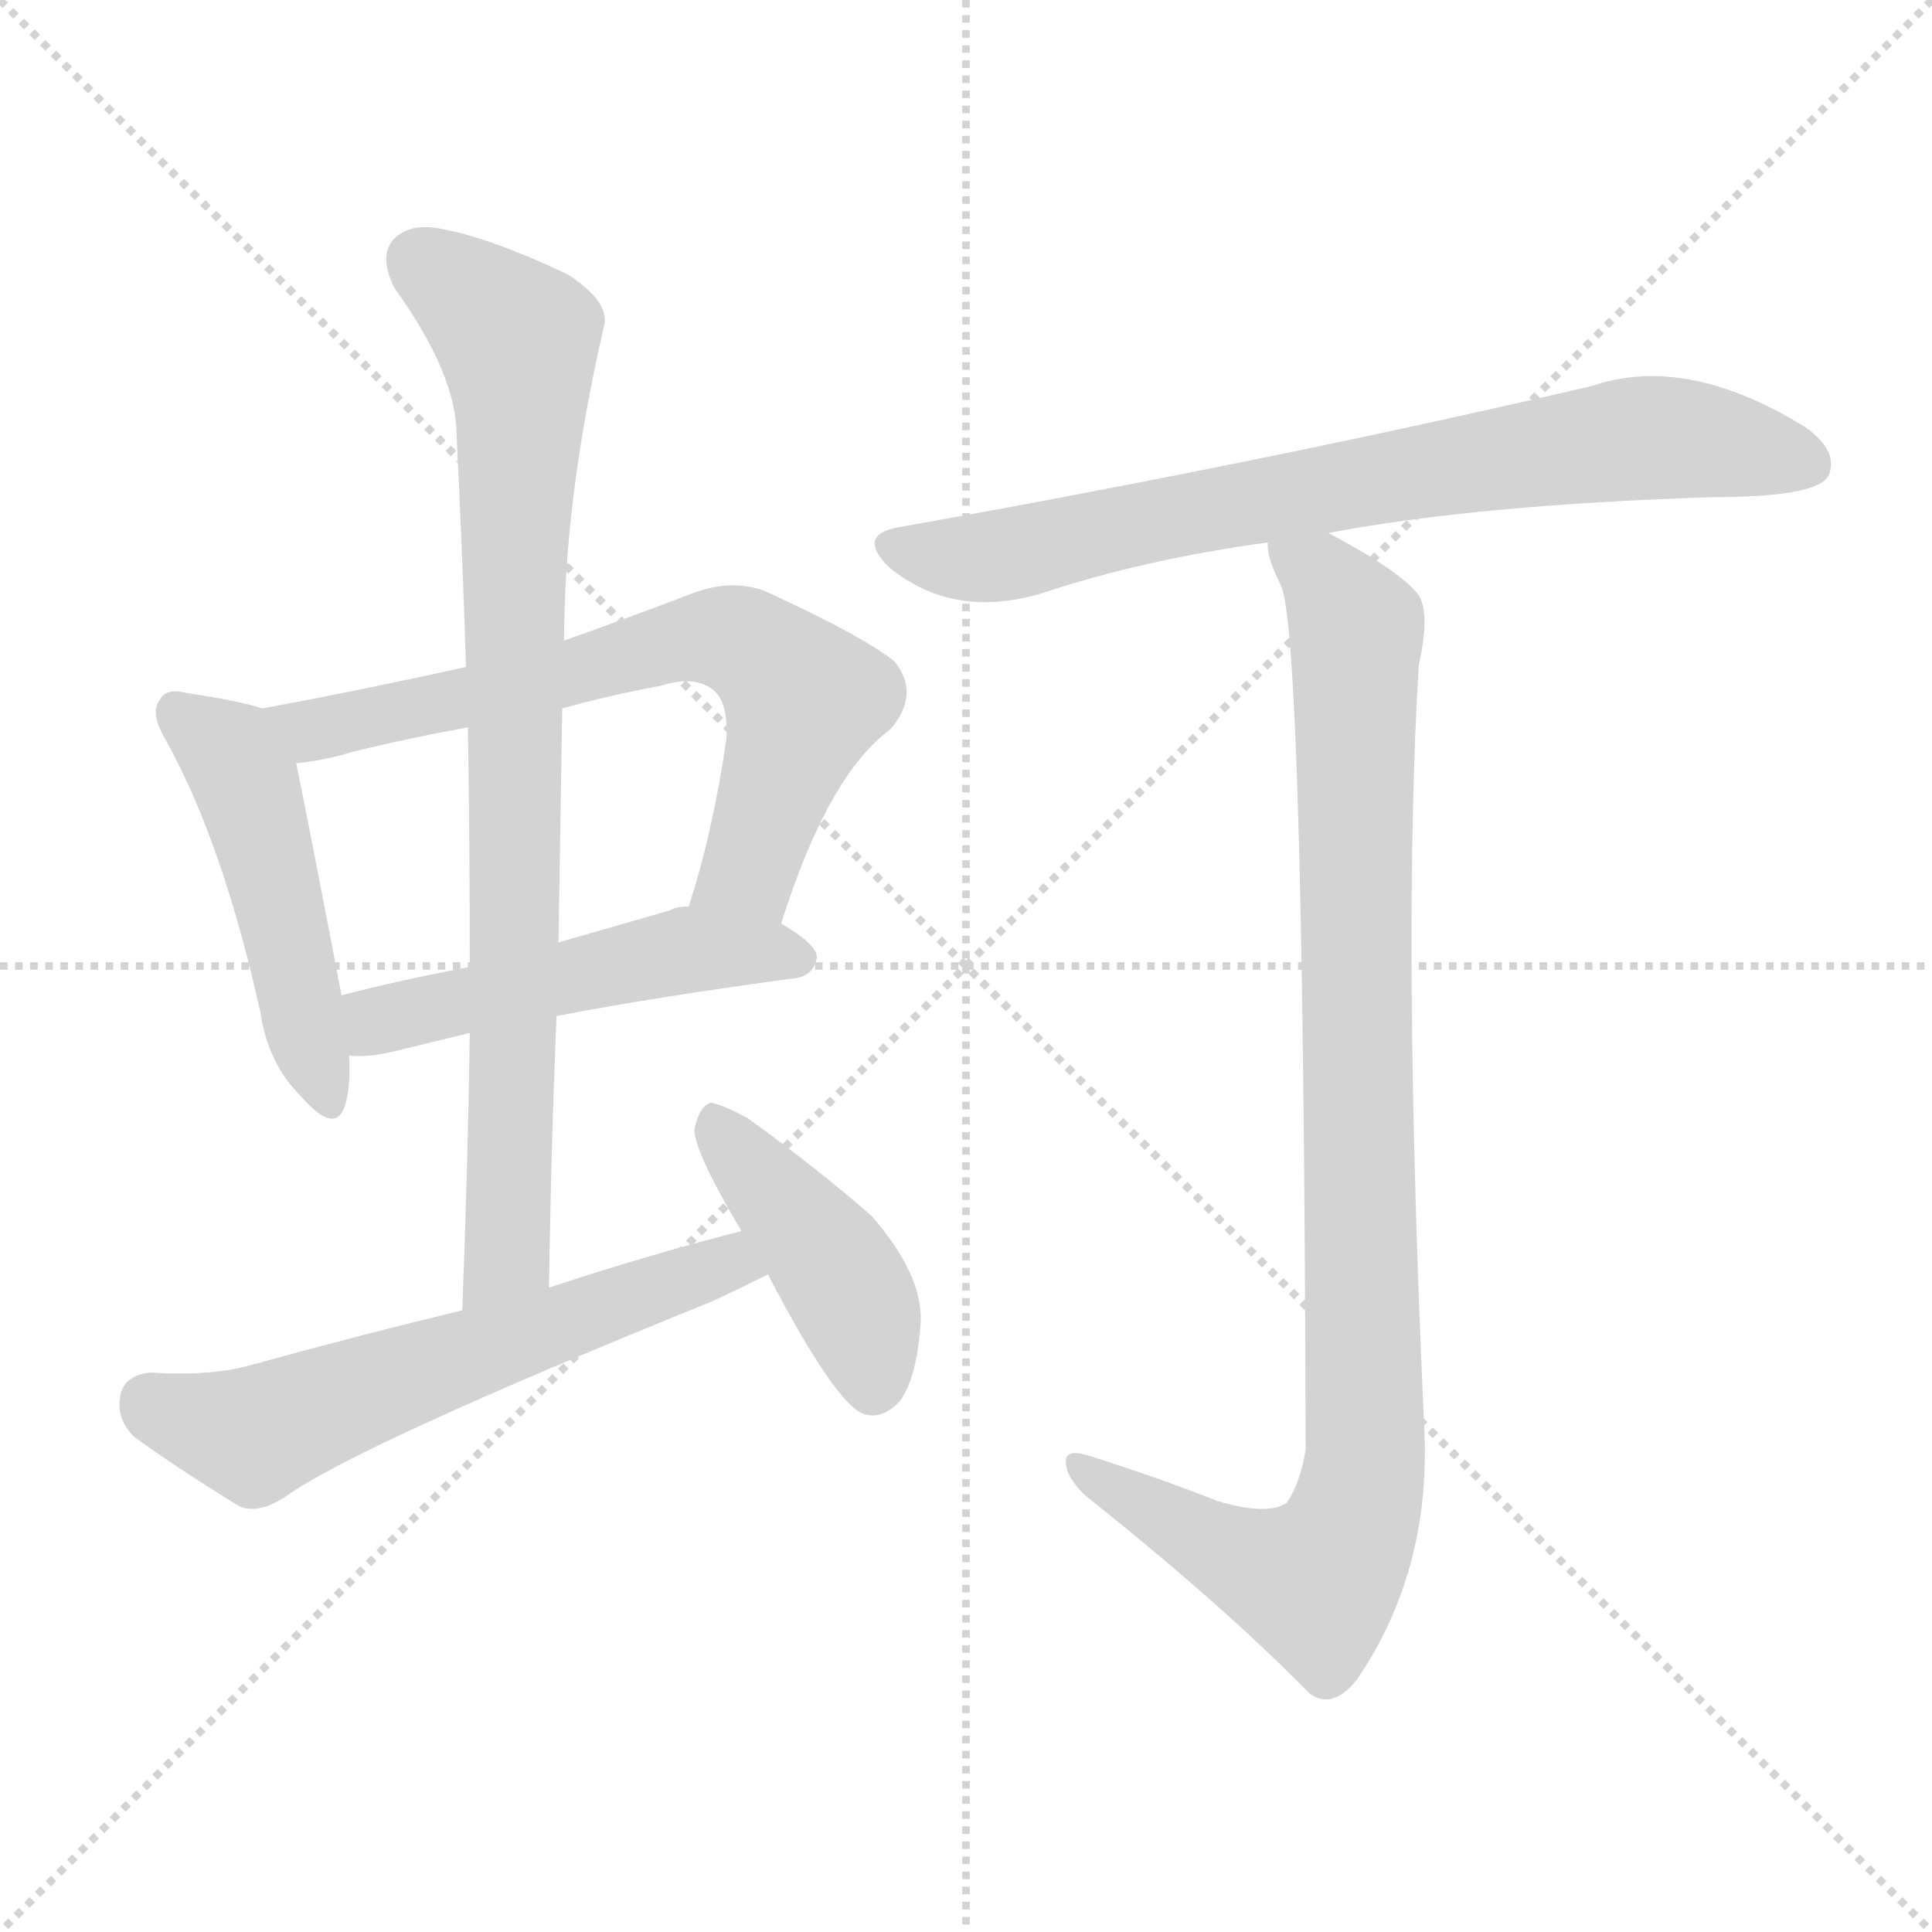 <svg xmlns="http://www.w3.org/2000/svg" version="1.1" viewBox="0 0 1024 1024">
  <g stroke="lightgray" stroke-dasharray="1,1" stroke-width="1" transform="scale(4, 4)">
    <line x1="0" y1="0" x2="256" y2="256" />
    <line x1="256" y1="0" x2="0" y2="256" />
    <line x1="128" y1="0" x2="128" y2="256" />
    <line x1="0" y1="128" x2="256" y2="128" />
  </g>
  <g transform="scale(1.0, -1.0) translate(0.0, -883.50)">
    <style type="text/css">
      
        @keyframes keyframes0 {
          from {
            stroke: blue;
            stroke-dashoffset: 479;
            stroke-width: 128;
          }
          61% {
            animation-timing-function: step-end;
            stroke: blue;
            stroke-dashoffset: 0;
            stroke-width: 128;
          }
          to {
            stroke: black;
            stroke-width: 1024;
          }
        }
        #make-me-a-hanzi-animation-0 {
          animation: keyframes0 0.64s both;
          animation-delay: 0s;
          animation-timing-function: linear;
        }
      
        @keyframes keyframes1 {
          from {
            stroke: blue;
            stroke-dashoffset: 677;
            stroke-width: 128;
          }
          69% {
            animation-timing-function: step-end;
            stroke: blue;
            stroke-dashoffset: 0;
            stroke-width: 128;
          }
          to {
            stroke: black;
            stroke-width: 1024;
          }
        }
        #make-me-a-hanzi-animation-1 {
          animation: keyframes1 0.801s both;
          animation-delay: 0.64s;
          animation-timing-function: linear;
        }
      
        @keyframes keyframes2 {
          from {
            stroke: blue;
            stroke-dashoffset: 500;
            stroke-width: 128;
          }
          62% {
            animation-timing-function: step-end;
            stroke: blue;
            stroke-dashoffset: 0;
            stroke-width: 128;
          }
          to {
            stroke: black;
            stroke-width: 1024;
          }
        }
        #make-me-a-hanzi-animation-2 {
          animation: keyframes2 0.657s both;
          animation-delay: 1.441s;
          animation-timing-function: linear;
        }
      
        @keyframes keyframes3 {
          from {
            stroke: blue;
            stroke-dashoffset: 838;
            stroke-width: 128;
          }
          73% {
            animation-timing-function: step-end;
            stroke: blue;
            stroke-dashoffset: 0;
            stroke-width: 128;
          }
          to {
            stroke: black;
            stroke-width: 1024;
          }
        }
        #make-me-a-hanzi-animation-3 {
          animation: keyframes3 0.932s both;
          animation-delay: 2.098s;
          animation-timing-function: linear;
        }
      
        @keyframes keyframes4 {
          from {
            stroke: blue;
            stroke-dashoffset: 594;
            stroke-width: 128;
          }
          66% {
            animation-timing-function: step-end;
            stroke: blue;
            stroke-dashoffset: 0;
            stroke-width: 128;
          }
          to {
            stroke: black;
            stroke-width: 1024;
          }
        }
        #make-me-a-hanzi-animation-4 {
          animation: keyframes4 0.733s both;
          animation-delay: 3.03s;
          animation-timing-function: linear;
        }
      
        @keyframes keyframes5 {
          from {
            stroke: blue;
            stroke-dashoffset: 425;
            stroke-width: 128;
          }
          58% {
            animation-timing-function: step-end;
            stroke: blue;
            stroke-dashoffset: 0;
            stroke-width: 128;
          }
          to {
            stroke: black;
            stroke-width: 1024;
          }
        }
        #make-me-a-hanzi-animation-5 {
          animation: keyframes5 0.596s both;
          animation-delay: 3.763s;
          animation-timing-function: linear;
        }
      
        @keyframes keyframes6 {
          from {
            stroke: blue;
            stroke-dashoffset: 748;
            stroke-width: 128;
          }
          71% {
            animation-timing-function: step-end;
            stroke: blue;
            stroke-dashoffset: 0;
            stroke-width: 128;
          }
          to {
            stroke: black;
            stroke-width: 1024;
          }
        }
        #make-me-a-hanzi-animation-6 {
          animation: keyframes6 0.859s both;
          animation-delay: 4.359s;
          animation-timing-function: linear;
        }
      
        @keyframes keyframes7 {
          from {
            stroke: blue;
            stroke-dashoffset: 968;
            stroke-width: 128;
          }
          76% {
            animation-timing-function: step-end;
            stroke: blue;
            stroke-dashoffset: 0;
            stroke-width: 128;
          }
          to {
            stroke: black;
            stroke-width: 1024;
          }
        }
        #make-me-a-hanzi-animation-7 {
          animation: keyframes7 1.038s both;
          animation-delay: 5.218s;
          animation-timing-function: linear;
        }
      
    </style>
    
      <path d="M 139 508 Q 127 512 100 516 Q 88 519 85 513 Q 79 506 88 491 Q 118 437 138 347 Q 142 320 159 303 Q 178 281 183 298 Q 186 308 185 324 L 181 356 Q 163 450 157 479 C 152 504 152 504 139 508 Z" fill="lightgray" />
    
      <path d="M 414 394 Q 439 473 472 497 Q 488 516 474 533 Q 458 546 406 570 Q 388 577 367 569 Q 333 556 299 544 L 247 530 Q 193 518 139 508 C 110 502 127 475 157 479 Q 170 480 187 485 Q 215 492 248 498 L 298 508 Q 323 515 350 520 Q 369 526 379 517 Q 386 510 385 492 Q 378 443 365 403 C 356 374 405 366 414 394 Z" fill="lightgray" />
    
      <path d="M 295 345 Q 347 355 421 365 Q 431 366 433 376 Q 433 383 414 394 L 365 403 Q 358 403 355 401 Q 324 392 296 384 L 249 371 Q 212 364 181 356 C 152 349 155 325 185 324 Q 195 323 208 326 Q 224 330 249 336 L 295 345 Z" fill="lightgray" />
    
      <path d="M 291 201 Q 292 274 295 345 L 296 384 Q 297 448 298 508 L 299 544 Q 299 619 320 710 Q 324 723 301 738 Q 261 757 235 762 Q 217 766 208 756 Q 201 747 209 731 Q 242 685 242 653 Q 245 593 247 530 L 248 498 Q 249 437 249 371 L 249 336 Q 248 266 245 189 C 244 159 291 171 291 201 Z" fill="lightgray" />
    
      <path d="M 393 231 Q 342 218 291 201 L 245 189 Q 191 176 133 160 Q 112 154 80 156 Q 67 155 64 145 Q 61 132 71 122 Q 93 106 127 85 Q 137 81 151 90 Q 188 117 378 194 Q 393 201 407 208 C 434 221 422 239 393 231 Z" fill="lightgray" />
    
      <path d="M 407 208 Q 443 139 458 134 Q 468 131 477 141 Q 486 153 488 183 Q 489 208 462 239 Q 431 266 396 291 Q 383 298 377 299 Q 371 298 368 285 Q 368 273 393 231 L 407 208 Z" fill="lightgray" />
    
      <path d="M 704 601 Q 783 616 908 620 Q 962 620 969 631 Q 975 644 957 657 Q 894 696 844 679 Q 673 639 476 604 Q 454 600 471 583 Q 505 555 552 569 Q 606 587 672 596 L 704 601 Z" fill="lightgray" />
    
      <path d="M 672 596 Q 671 589 679 573 Q 691 546 692 115 Q 689 97 682 87 Q 672 80 645 88 Q 615 100 577 112 Q 564 116 565 108 Q 565 101 575 91 Q 648 33 694 -14 Q 706 -23 719 -7 Q 758 50 755 124 Q 743 385 752 531 Q 758 558 752 568 Q 742 581 704 601 C 678 616 664 623 672 596 Z" fill="lightgray" />
    
    
      <clipPath id="make-me-a-hanzi-clip-0">
        <path d="M 139 508 Q 127 512 100 516 Q 88 519 85 513 Q 79 506 88 491 Q 118 437 138 347 Q 142 320 159 303 Q 178 281 183 298 Q 186 308 185 324 L 181 356 Q 163 450 157 479 C 152 504 152 504 139 508 Z" />
      </clipPath>
      <path clip-path="url(#make-me-a-hanzi-clip-0)" d="M 94 506 L 118 488 L 130 469 L 171 303" fill="none" id="make-me-a-hanzi-animation-0" stroke-dasharray="351 702" stroke-linecap="round" />
    
      <clipPath id="make-me-a-hanzi-clip-1">
        <path d="M 414 394 Q 439 473 472 497 Q 488 516 474 533 Q 458 546 406 570 Q 388 577 367 569 Q 333 556 299 544 L 247 530 Q 193 518 139 508 C 110 502 127 475 157 479 Q 170 480 187 485 Q 215 492 248 498 L 298 508 Q 323 515 350 520 Q 369 526 379 517 Q 386 510 385 492 Q 378 443 365 403 C 356 374 405 366 414 394 Z" />
      </clipPath>
      <path clip-path="url(#make-me-a-hanzi-clip-1)" d="M 147 506 L 175 498 L 368 546 L 393 543 L 426 513 L 397 423 L 372 408" fill="none" id="make-me-a-hanzi-animation-1" stroke-dasharray="549 1098" stroke-linecap="round" />
    
      <clipPath id="make-me-a-hanzi-clip-2">
        <path d="M 295 345 Q 347 355 421 365 Q 431 366 433 376 Q 433 383 414 394 L 365 403 Q 358 403 355 401 Q 324 392 296 384 L 249 371 Q 212 364 181 356 C 152 349 155 325 185 324 Q 195 323 208 326 Q 224 330 249 336 L 295 345 Z" />
      </clipPath>
      <path clip-path="url(#make-me-a-hanzi-clip-2)" d="M 190 330 L 204 344 L 353 378 L 424 376" fill="none" id="make-me-a-hanzi-animation-2" stroke-dasharray="372 744" stroke-linecap="round" />
    
      <clipPath id="make-me-a-hanzi-clip-3">
        <path d="M 291 201 Q 292 274 295 345 L 296 384 Q 297 448 298 508 L 299 544 Q 299 619 320 710 Q 324 723 301 738 Q 261 757 235 762 Q 217 766 208 756 Q 201 747 209 731 Q 242 685 242 653 Q 245 593 247 530 L 248 498 Q 249 437 249 371 L 249 336 Q 248 266 245 189 C 244 159 291 171 291 201 Z" />
      </clipPath>
      <path clip-path="url(#make-me-a-hanzi-clip-3)" d="M 221 746 L 274 703 L 276 676 L 270 238 L 269 219 L 251 196" fill="none" id="make-me-a-hanzi-animation-3" stroke-dasharray="710 1420" stroke-linecap="round" />
    
      <clipPath id="make-me-a-hanzi-clip-4">
        <path d="M 393 231 Q 342 218 291 201 L 245 189 Q 191 176 133 160 Q 112 154 80 156 Q 67 155 64 145 Q 61 132 71 122 Q 93 106 127 85 Q 137 81 151 90 Q 188 117 378 194 Q 393 201 407 208 C 434 221 422 239 393 231 Z" />
      </clipPath>
      <path clip-path="url(#make-me-a-hanzi-clip-4)" d="M 79 140 L 135 123 L 375 211 L 399 211" fill="none" id="make-me-a-hanzi-animation-4" stroke-dasharray="466 932" stroke-linecap="round" />
    
      <clipPath id="make-me-a-hanzi-clip-5">
        <path d="M 407 208 Q 443 139 458 134 Q 468 131 477 141 Q 486 153 488 183 Q 489 208 462 239 Q 431 266 396 291 Q 383 298 377 299 Q 371 298 368 285 Q 368 273 393 231 L 407 208 Z" />
      </clipPath>
      <path clip-path="url(#make-me-a-hanzi-clip-5)" d="M 379 291 L 449 200 L 463 148" fill="none" id="make-me-a-hanzi-animation-5" stroke-dasharray="297 594" stroke-linecap="round" />
    
      <clipPath id="make-me-a-hanzi-clip-6">
        <path d="M 704 601 Q 783 616 908 620 Q 962 620 969 631 Q 975 644 957 657 Q 894 696 844 679 Q 673 639 476 604 Q 454 600 471 583 Q 505 555 552 569 Q 606 587 672 596 L 704 601 Z" />
      </clipPath>
      <path clip-path="url(#make-me-a-hanzi-clip-6)" d="M 474 593 L 528 588 L 739 632 L 867 651 L 959 638" fill="none" id="make-me-a-hanzi-animation-6" stroke-dasharray="620 1240" stroke-linecap="round" />
    
      <clipPath id="make-me-a-hanzi-clip-7">
        <path d="M 672 596 Q 671 589 679 573 Q 691 546 692 115 Q 689 97 682 87 Q 672 80 645 88 Q 615 100 577 112 Q 564 116 565 108 Q 565 101 575 91 Q 648 33 694 -14 Q 706 -23 719 -7 Q 758 50 755 124 Q 743 385 752 531 Q 758 558 752 568 Q 742 581 704 601 C 678 616 664 623 672 596 Z" />
      </clipPath>
      <path clip-path="url(#make-me-a-hanzi-clip-7)" d="M 678 592 L 704 575 L 719 551 L 724 116 L 720 88 L 712 64 L 697 45 L 652 60 L 572 106" fill="none" id="make-me-a-hanzi-animation-7" stroke-dasharray="840 1680" stroke-linecap="round" />
    
  </g>
</svg>